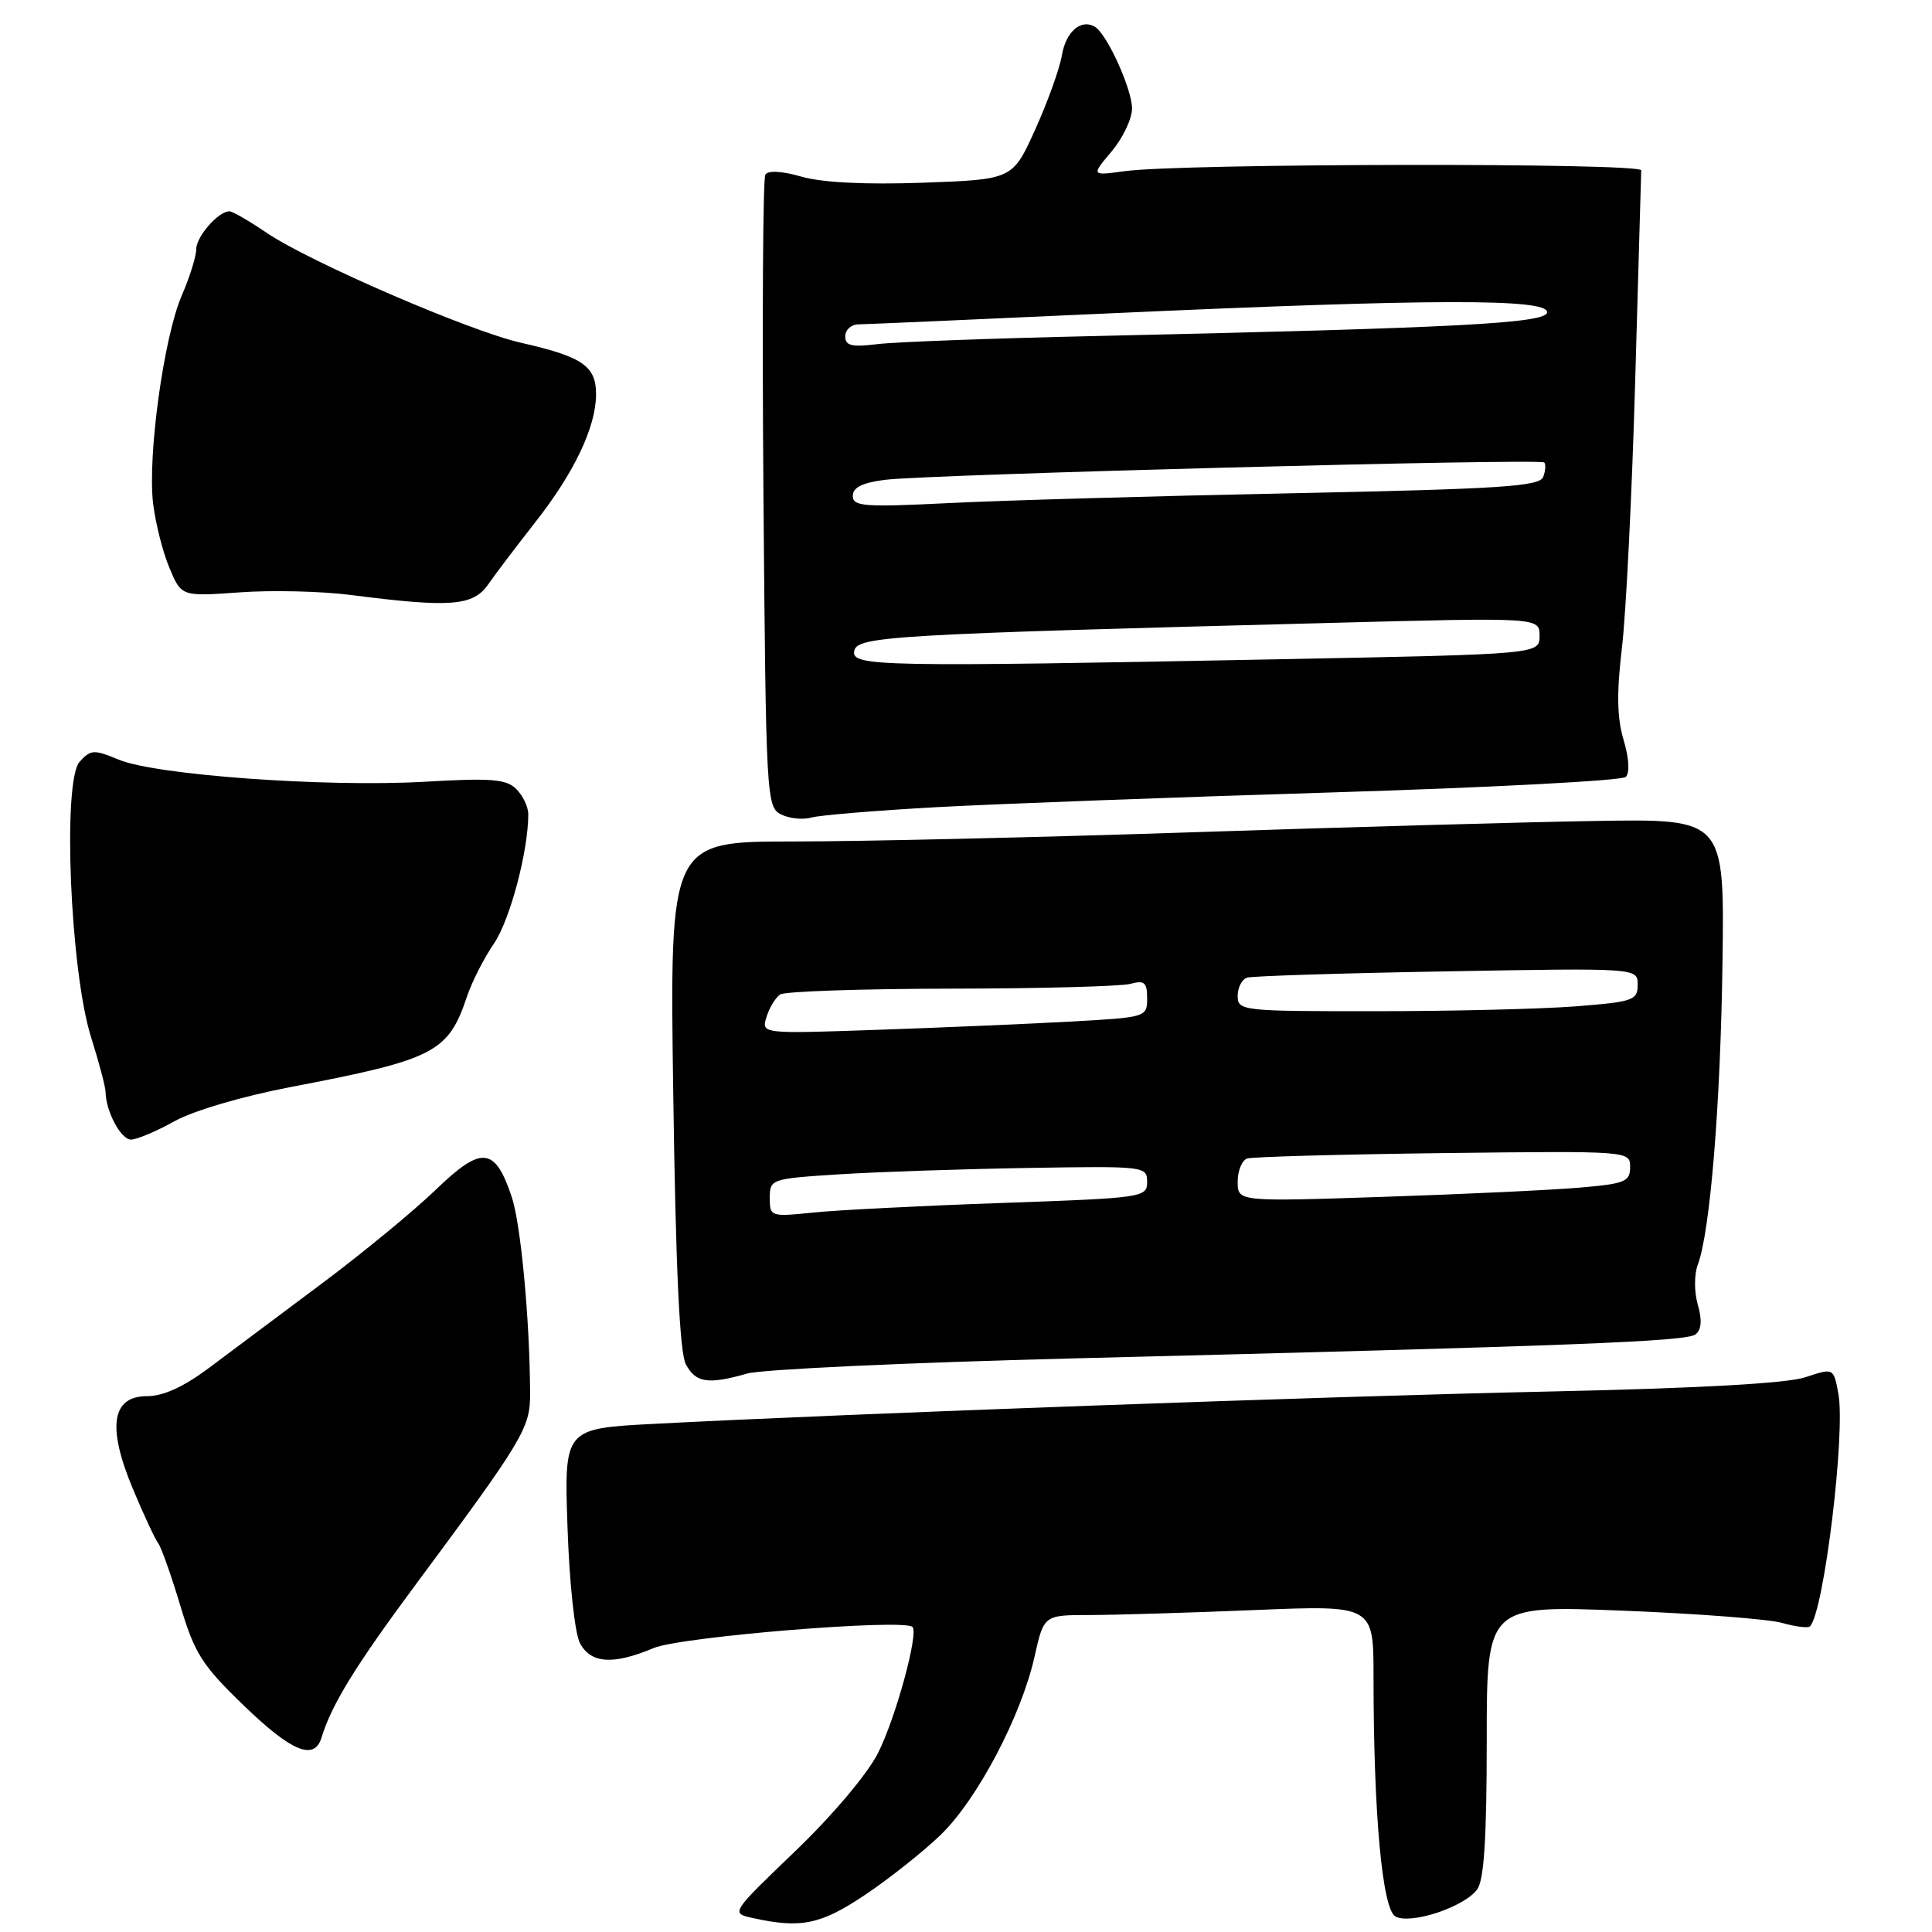 <?xml version="1.0" encoding="UTF-8" standalone="no"?>
<!DOCTYPE svg PUBLIC "-//W3C//DTD SVG 1.1//EN" "http://www.w3.org/Graphics/SVG/1.1/DTD/svg11.dtd" >
<svg xmlns="http://www.w3.org/2000/svg" xmlns:xlink="http://www.w3.org/1999/xlink" version="1.1" viewBox="0 0 256 256">
 <g >
 <path fill="currentColor"
d=" M 114.64 251.07 C 117.86 248.91 122.37 245.33 124.65 243.12 C 129.50 238.44 135.32 227.38 137.08 219.52 C 138.32 214.00 138.32 214.00 144.41 214.00 C 147.76 213.99 157.59 213.70 166.25 213.34 C 182.00 212.69 182.00 212.69 182.00 222.19 C 182.00 240.40 183.16 253.01 184.91 253.95 C 186.95 255.04 194.03 252.69 195.74 250.35 C 196.64 249.11 197.00 243.55 197.00 230.66 C 197.00 212.71 197.00 212.71 214.98 213.42 C 224.87 213.81 234.40 214.54 236.16 215.05 C 237.92 215.55 239.58 215.76 239.83 215.50 C 241.67 213.67 244.57 189.86 243.59 184.65 C 242.96 181.25 242.96 181.25 239.23 182.49 C 236.79 183.31 224.99 183.96 205.00 184.39 C 176.12 185.01 112.50 187.31 86.62 188.67 C 74.75 189.29 74.75 189.29 75.20 202.40 C 75.45 209.86 76.17 216.47 76.86 217.75 C 78.31 220.44 81.26 220.63 86.63 218.37 C 90.20 216.87 119.79 214.45 120.91 215.58 C 121.75 216.42 118.68 227.66 116.34 232.29 C 114.95 235.05 110.31 240.55 105.37 245.29 C 96.86 253.46 96.83 253.50 99.66 254.13 C 106.11 255.57 108.73 255.03 114.64 251.07 Z  M 42.60 230.25 C 43.92 225.89 47.11 220.71 55.04 210.02 C 69.37 190.71 70.27 189.21 70.24 184.63 C 70.20 174.84 69.01 162.21 67.81 158.60 C 65.58 151.95 63.82 151.78 57.77 157.62 C 54.87 160.42 48.05 166.04 42.61 170.10 C 37.16 174.17 30.46 179.19 27.70 181.25 C 24.33 183.77 21.64 185.00 19.47 185.00 C 14.79 185.00 14.17 189.09 17.62 197.31 C 19.04 200.71 20.55 203.95 20.97 204.50 C 21.38 205.05 22.69 208.75 23.88 212.72 C 25.79 219.10 26.77 220.65 32.27 225.96 C 38.63 232.11 41.65 233.36 42.60 230.25 Z  M 99.01 182.00 C 100.93 181.45 120.28 180.55 142.00 180.00 C 208.79 178.33 223.46 177.76 224.67 176.81 C 225.46 176.19 225.55 174.93 224.97 172.88 C 224.48 171.19 224.48 168.87 224.96 167.59 C 226.60 163.28 227.98 146.43 228.24 127.50 C 228.50 108.50 228.50 108.50 211.50 108.78 C 202.15 108.93 178.07 109.61 158.00 110.28 C 137.93 110.95 114.13 111.50 105.11 111.50 C 88.73 111.50 88.73 111.50 89.21 145.03 C 89.54 168.15 90.06 179.25 90.88 180.78 C 92.20 183.24 93.83 183.48 99.01 182.00 Z  M 23.12 148.57 C 25.64 147.17 32.17 145.25 38.50 144.04 C 57.63 140.38 59.39 139.47 61.89 132.01 C 62.54 130.08 64.14 126.93 65.46 125.01 C 67.58 121.90 70.00 112.77 70.00 107.89 C 70.00 106.93 69.29 105.43 68.42 104.56 C 67.09 103.23 65.12 103.07 56.17 103.59 C 43.15 104.33 20.62 102.70 15.74 100.66 C 12.45 99.29 12.02 99.31 10.55 100.94 C 8.26 103.47 9.30 128.58 12.05 137.38 C 13.11 140.74 13.98 144.03 13.99 144.68 C 14.01 147.23 16.02 151.00 17.35 151.00 C 18.12 151.00 20.72 149.91 23.12 148.57 Z  M 124.00 106.96 C 131.97 106.52 155.60 105.64 176.50 105.00 C 197.40 104.36 214.91 103.44 215.42 102.95 C 215.97 102.41 215.86 100.49 215.14 98.06 C 214.26 95.13 214.20 91.84 214.92 85.78 C 215.46 81.23 216.25 65.35 216.67 50.50 C 217.10 35.65 217.46 23.08 217.47 22.57 C 217.50 21.55 156.54 21.64 149.04 22.68 C 144.58 23.29 144.58 23.29 147.29 20.07 C 148.78 18.30 150.00 15.74 150.00 14.38 C 150.00 11.82 146.71 4.56 145.10 3.56 C 143.28 2.44 141.23 4.18 140.71 7.31 C 140.42 9.06 138.83 13.49 137.18 17.14 C 134.18 23.78 134.18 23.78 122.34 24.21 C 114.74 24.48 108.98 24.20 106.25 23.42 C 103.63 22.66 101.77 22.56 101.41 23.14 C 101.09 23.66 100.98 42.73 101.16 65.50 C 101.49 105.74 101.56 106.95 103.50 107.92 C 104.60 108.46 106.40 108.65 107.50 108.33 C 108.60 108.02 116.03 107.40 124.00 106.96 Z  M 64.70 77.42 C 65.69 75.99 68.46 72.35 70.84 69.31 C 76.06 62.69 78.95 56.64 78.98 52.29 C 79.00 48.50 77.21 47.27 69.00 45.41 C 62.21 43.87 40.98 34.69 35.32 30.84 C 33.02 29.28 30.81 28.00 30.40 28.00 C 28.93 28.00 26.00 31.35 26.00 33.03 C 26.00 33.97 25.14 36.72 24.10 39.12 C 21.71 44.60 19.53 60.43 20.29 66.74 C 20.61 69.36 21.58 73.20 22.46 75.27 C 24.04 79.04 24.04 79.04 31.77 78.49 C 36.02 78.18 42.65 78.34 46.50 78.84 C 59.74 80.54 62.69 80.31 64.70 77.42 Z  M 102.00 158.72 C 102.00 156.23 102.17 156.18 111.25 155.60 C 116.34 155.28 127.59 154.90 136.25 154.76 C 151.69 154.50 152.00 154.54 152.00 156.61 C 152.00 158.67 151.46 158.74 132.75 159.40 C 122.16 159.77 110.91 160.34 107.75 160.67 C 102.11 161.25 102.00 161.21 102.00 158.72 Z  M 164.00 156.58 C 164.00 155.13 164.56 153.75 165.25 153.51 C 165.94 153.28 177.64 152.96 191.25 152.79 C 216.00 152.50 216.00 152.50 216.00 154.65 C 216.00 156.58 215.31 156.86 209.25 157.37 C 205.54 157.69 193.84 158.24 183.25 158.59 C 164.00 159.23 164.00 159.23 164.00 156.58 Z  M 101.57 134.75 C 101.95 133.51 102.77 132.17 103.38 131.77 C 104.00 131.36 114.17 131.02 126.00 131.00 C 137.82 130.99 148.51 130.70 149.75 130.37 C 151.65 129.86 152.00 130.16 152.00 132.29 C 152.00 134.78 151.89 134.81 141.75 135.37 C 136.11 135.68 124.61 136.17 116.18 136.46 C 100.87 136.99 100.87 136.99 101.57 134.75 Z  M 164.00 131.97 C 164.00 130.85 164.56 129.76 165.25 129.54 C 165.94 129.33 177.86 128.95 191.75 128.71 C 217.00 128.26 217.00 128.26 217.00 130.48 C 217.00 132.55 216.41 132.75 208.75 133.35 C 204.21 133.70 192.29 133.99 182.25 133.99 C 164.57 134.00 164.00 133.94 164.00 131.97 Z  M 113.19 86.25 C 113.56 84.31 118.11 84.05 176.25 82.54 C 204.00 81.81 204.00 81.81 204.00 84.25 C 204.00 86.68 204.00 86.68 170.25 87.34 C 116.33 88.39 112.79 88.32 113.19 86.25 Z  M 113.00 65.71 C 113.00 64.59 114.26 63.96 117.25 63.58 C 122.85 62.86 204.06 60.72 204.62 61.28 C 204.85 61.52 204.79 62.38 204.48 63.20 C 204.00 64.46 198.80 64.79 171.20 65.36 C 153.22 65.72 132.76 66.31 125.75 66.66 C 114.50 67.22 113.00 67.11 113.00 65.71 Z  M 112.00 44.56 C 112.00 43.70 112.79 42.99 113.75 42.98 C 114.71 42.97 129.90 42.30 147.50 41.50 C 189.67 39.59 205.00 39.55 205.00 41.36 C 205.00 42.84 193.41 43.45 145.00 44.53 C 131.53 44.83 118.59 45.31 116.25 45.60 C 112.84 46.02 112.00 45.81 112.00 44.56 Z "/>
</g>
</svg>